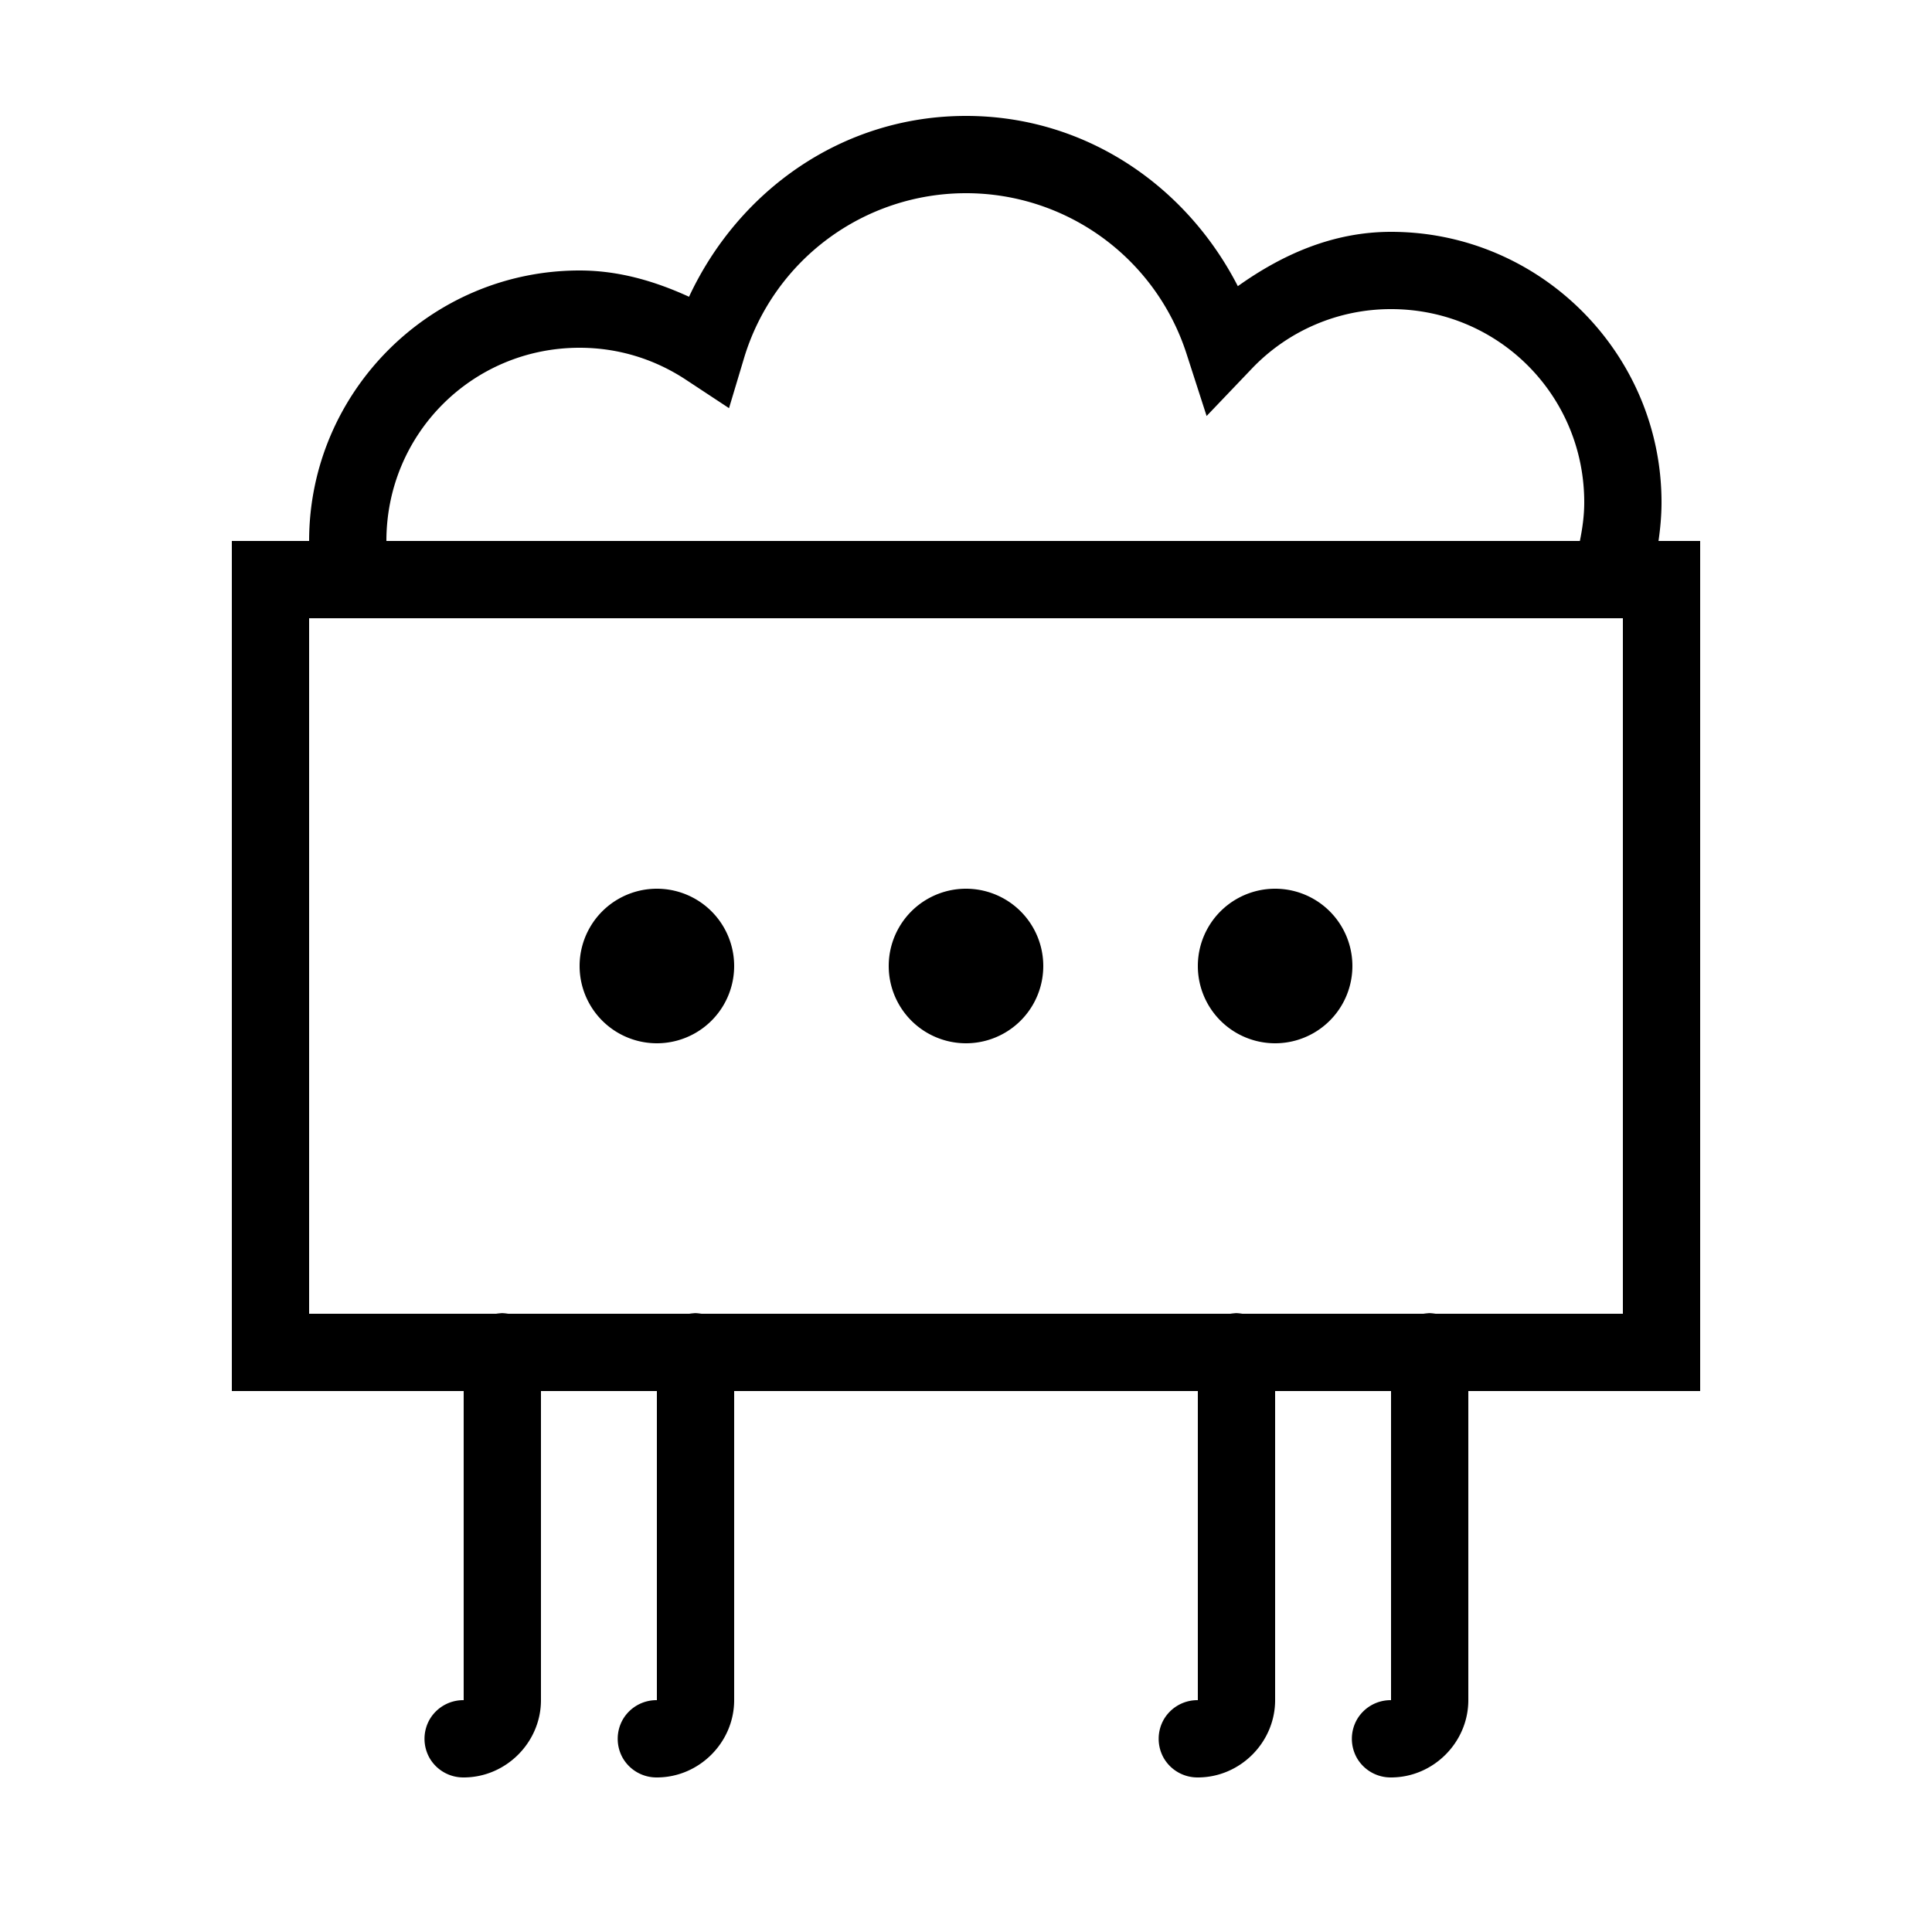 <svg xmlns="http://www.w3.org/2000/svg" viewBox="0 0 50 50"><path d="M25 3c-3.207 0-5.89 1.941-7.168 4.68C16.957 7.28 16.02 7 15 7c-3.855 0-7 3.145-7 7H6v22h6v8a1.006 1.006 0 0 0-.879.496 1.01 1.01 0 0 0 0 1.008c.184.312.52.5.879.496 1.094 0 2-.906 2-2v-8h3v8a1.006 1.006 0 0 0-.879.496 1.01 1.01 0 0 0 0 1.008c.184.312.52.5.879.496 1.094 0 2-.906 2-2v-8h12v8a1.006 1.006 0 0 0-.879.496 1.01 1.01 0 0 0 0 1.008c.184.312.52.5.879.496 1.094 0 2-.906 2-2v-8h3v8a1.006 1.006 0 0 0-.879.496 1.01 1.01 0 0 0 0 1.008c.184.312.52.5.879.496 1.094 0 2-.906 2-2v-8h6V14h-1.078c.047-.328.078-.66.078-1 0-3.855-3.145-7-7-7-1.508 0-2.82.59-3.965 1.406C30.707 4.816 28.098 3 25 3zm0 2a5.994 5.994 0 0 1 5.71 4.164l.517 1.602 1.16-1.215A4.968 4.968 0 0 1 36 8c2.773 0 5 2.227 5 5 0 .344-.047.676-.113 1H10c0-2.773 2.227-5 5-5 1.02 0 1.957.305 2.746.824l1.121.739.387-1.29A5.997 5.997 0 0 1 25 5zM8 16h34v18h-4.844c-.058-.008-.113-.016-.172-.016-.047.004-.097.008-.144.016h-4.684c-.058-.008-.113-.016-.172-.016-.047.004-.097.008-.144.016H18.156c-.058-.008-.113-.016-.172-.016-.047.004-.097.008-.144.016h-4.684c-.058-.008-.113-.016-.172-.016-.046.004-.097.008-.144.016H8zm9 7a1.999 1.999 0 1 0 0 4 1.999 1.999 0 1 0 0-4zm8 0a1.999 1.999 0 1 0 0 4 1.999 1.999 0 1 0 0-4zm8 0a1.999 1.999 0 1 0 0 4 1.999 1.999 0 1 0 0-4z"/></svg>